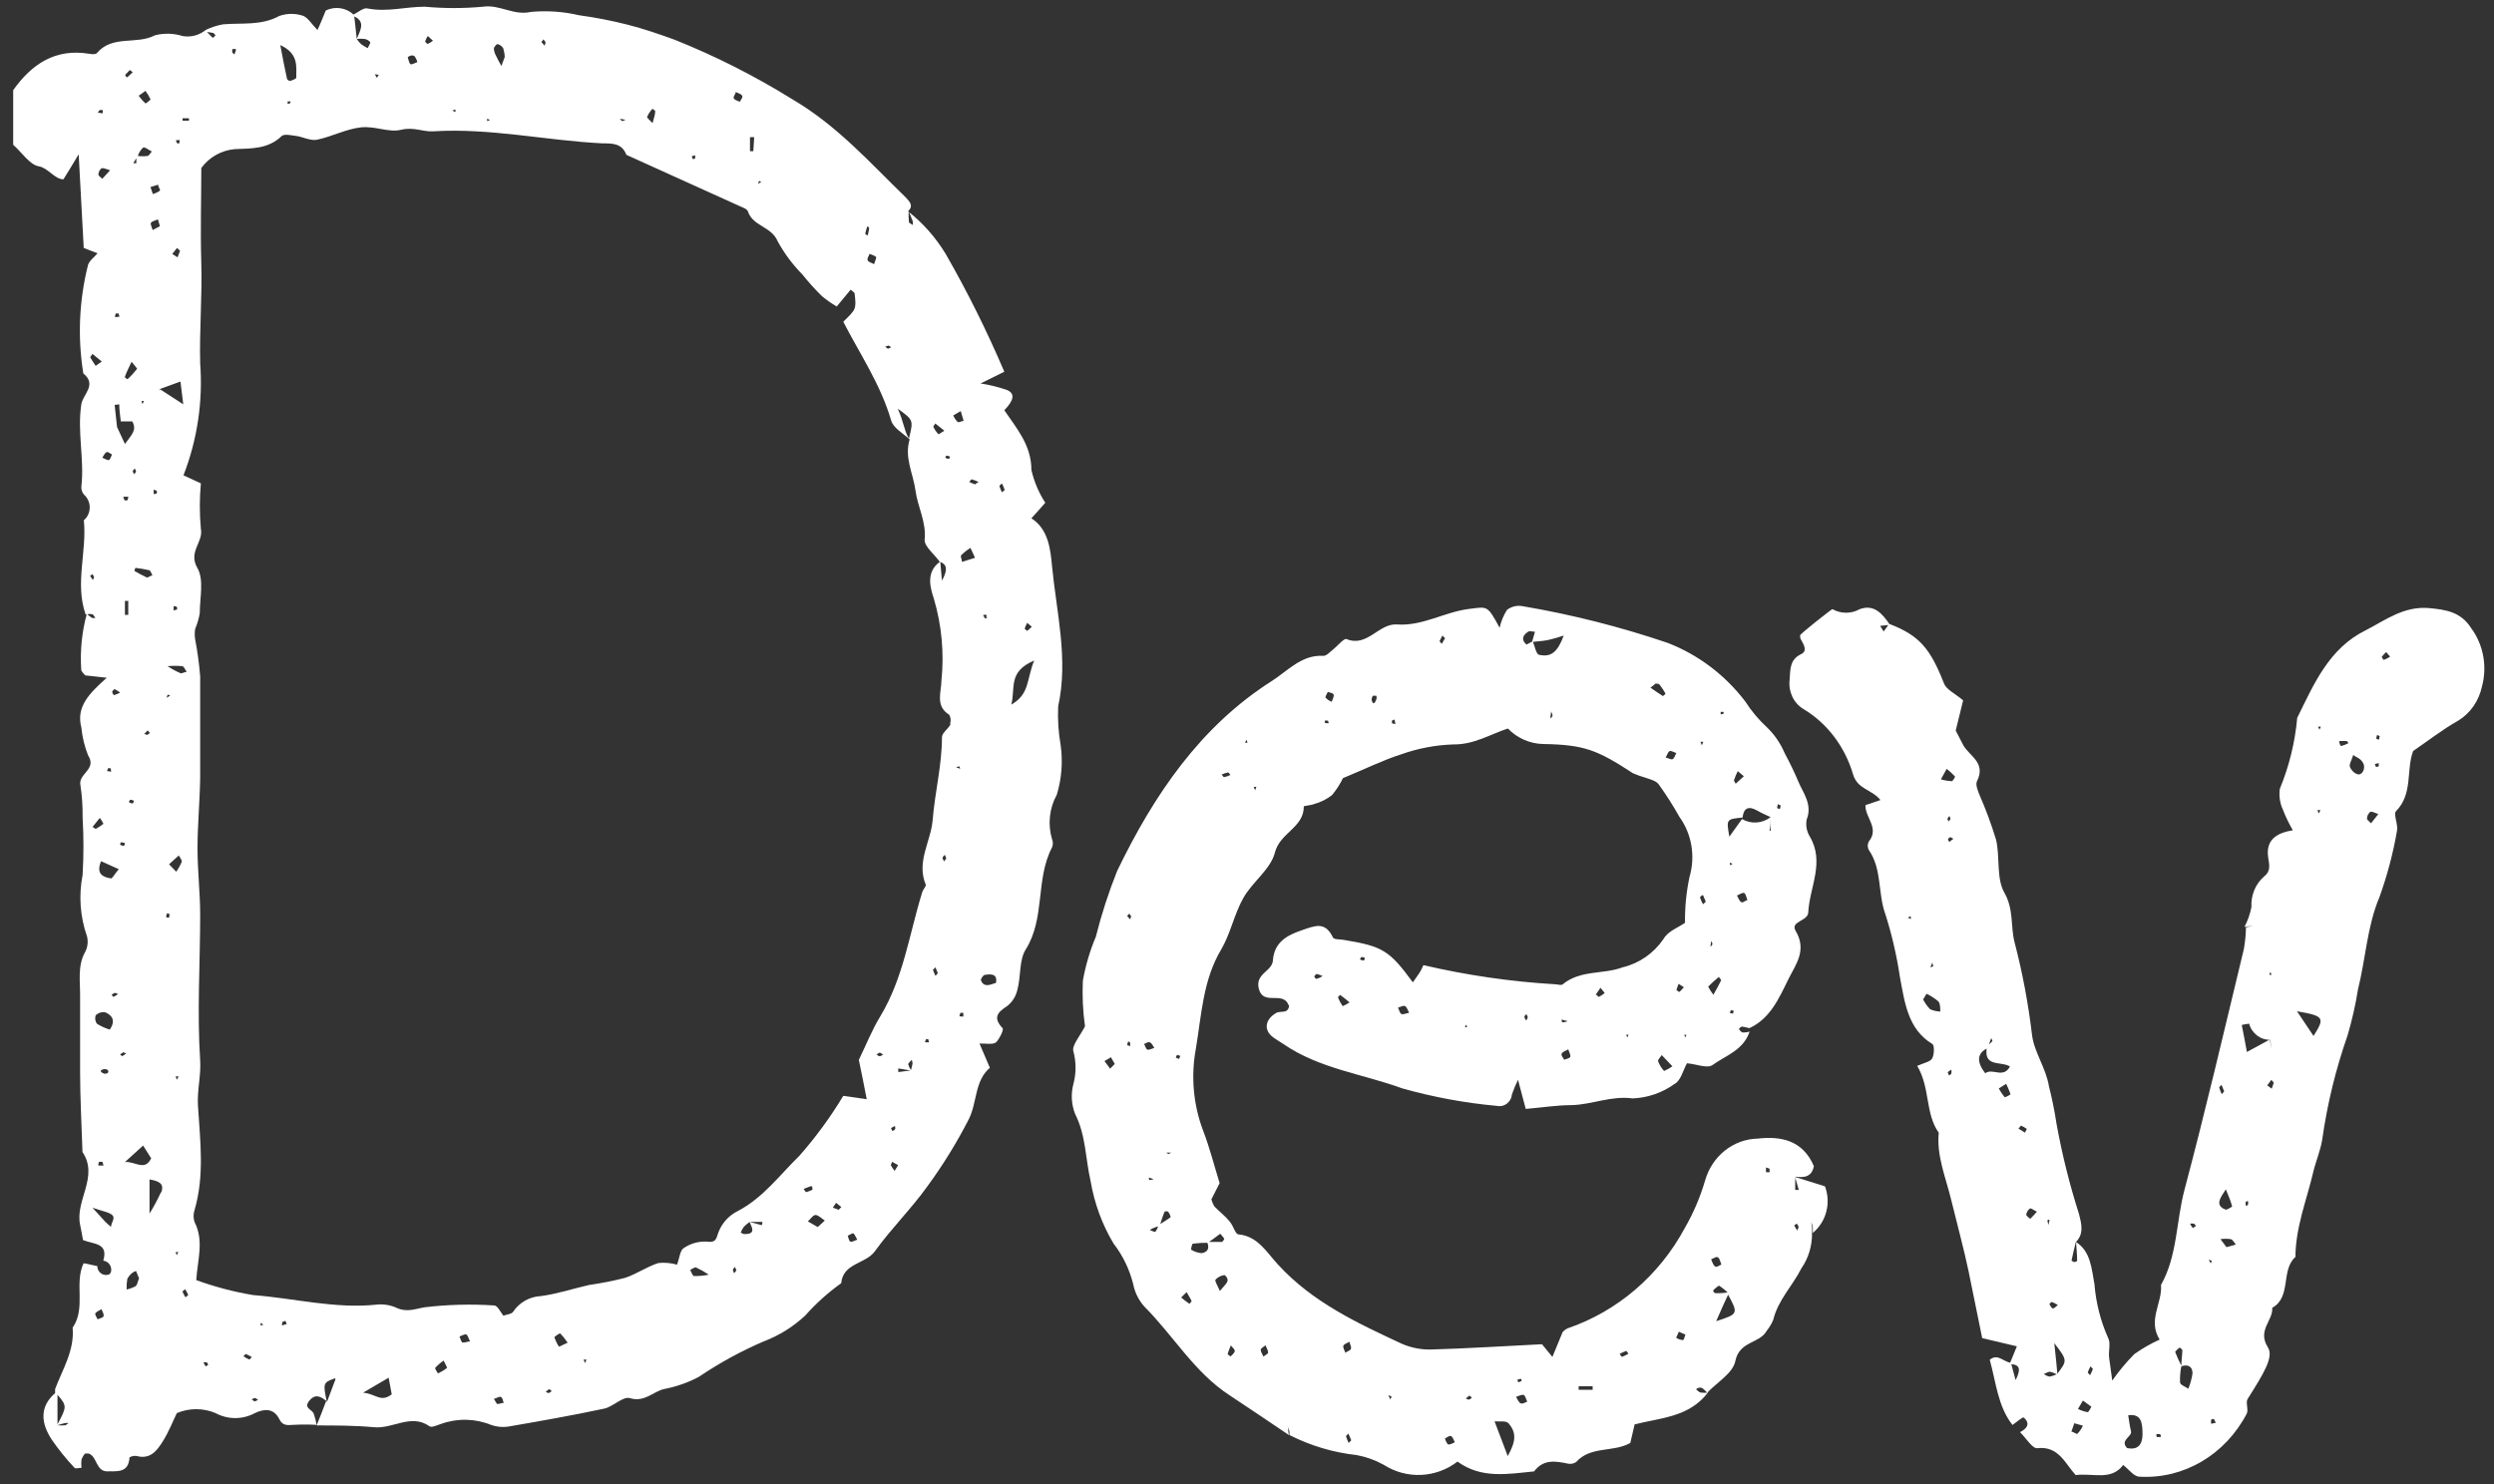 <?xml version="1.0" encoding="UTF-8"?>
<svg width="42px" height="25px" viewBox="0 0 42 25" version="1.1" xmlns="http://www.w3.org/2000/svg" xmlns:xlink="http://www.w3.org/1999/xlink">
    <rect x="0" y="0" width="42" height="25" fill="#333333" stroke="none"/>
    <!-- Generator: Sketch 51.3 (57544) - http://www.bohemiancoding.com/sketch -->
    <title>字體-Dev</title>
    <desc>Created with Sketch.</desc>
    <defs></defs>
    <g id="Page-1" stroke="none" stroke-width="1" fill="none" fill-rule="evenodd">
        <g id="Superbil-LandingPage" transform="translate(-493, -3734)" fill="#FFFFFF" fill-rule="nonzero">
            <g id="footer" transform="translate(0, 3594)">
                <g id="內容" transform="translate(296, 128)">
                    <g id="字體-Dev" transform="translate(197, 12)">
                        <g id="D-41228">
                            <path d="M17.82,11.899 C17.995,11.099 17.792,10.318 17.717,9.54 C17.691,9.267 17.661,8.917 17.369,8.731 C17.467,8.625 17.539,8.542 17.603,8.469 C17.493,8.3 17.414,8.112 17.369,7.915 C17.369,7.498 17.121,7.219 16.913,6.91 C17.077,6.743 17.098,6.627 16.955,6.568 C16.811,6.519 16.663,6.482 16.513,6.46 L16.913,6.262 C16.623,5.582 16.294,4.919 15.926,4.278 C15.759,4.002 15.544,3.758 15.291,3.559 C15.394,3.465 15.314,3.394 15.251,3.323 C14.648,2.738 14.096,2.113 13.343,1.672 C12.713,1.281 12.051,0.945 11.363,0.67 C11.102,0.575 10.835,0.483 10.566,0.415 C10.298,0.347 10.027,0.294 9.753,0.257 C9.488,0.195 9.215,0.176 8.944,0.2 C8.649,0.269 8.416,0.071 8.135,0.113 C7.808,0.143 7.48,0.143 7.153,0.113 C6.833,0.113 6.515,0.208 6.188,0.142 C6.122,0.127 6.041,0.2 5.954,0.245 C5.827,0.128 5.642,0.101 5.486,0.177 C5.442,0.283 5.391,0.413 5.346,0.505 C5.26,0.42 5.194,0.307 5.112,0.269 C4.98,0.222 4.836,0.222 4.703,0.269 C4.397,0.436 4.075,0.382 3.754,0.41 C3.656,0.428 3.56,0.459 3.469,0.502 C3.36,0.592 3.218,0.631 3.079,0.608 C2.927,0.56 2.765,0.555 2.611,0.594 C2.3,0.759 1.894,0.583 1.632,0.894 C1.611,0.92 1.545,0.913 1.503,0.906 C0.928,0.811 0.531,1.083 0.222,1.519 L0.222,2.439 C0.374,2.573 0.5,2.776 0.655,2.802 C0.809,2.828 0.919,3.019 1.068,3.021 C1.141,2.906 1.199,2.809 1.325,2.599 C1.358,3.217 1.384,3.698 1.41,4.177 L1.643,4.267 C1.585,4.335 1.503,4.392 1.482,4.465 C1.332,5.061 1.305,5.683 1.403,6.29 C1.636,6.483 1.403,6.632 1.37,6.807 C1.297,7.278 1.424,7.733 1.37,8.198 C1.367,8.246 1.382,8.293 1.412,8.33 C1.475,8.384 1.511,8.464 1.511,8.547 C1.511,8.631 1.475,8.71 1.412,8.764 C1.466,9.292 1.258,9.825 1.442,10.351 L1.459,10.351 C1.378,10.653 1.347,10.966 1.368,11.278 C1.368,11.314 1.414,11.349 1.435,11.377 L1.798,11.417 C1.498,11.684 1.279,11.908 1.37,12.255 C1.386,12.417 1.424,12.575 1.484,12.726 C1.636,12.962 1.316,13.031 1.354,13.224 C1.381,13.403 1.394,13.585 1.391,13.767 C1.41,14.09 1.41,14.415 1.391,14.738 C1.323,15.085 1.349,15.443 1.466,15.776 C1.487,15.864 1.476,15.958 1.433,16.038 C1.3,16.274 1.354,16.545 1.349,16.8 C1.349,17.222 1.349,17.646 1.349,18.068 C1.349,18.491 1.375,18.96 1.389,19.406 C1.669,19.823 1.262,20.219 1.349,20.632 C1.368,20.722 1.384,20.811 1.398,20.889 C1.578,20.962 1.83,20.934 1.739,21.236 C1.783,21.241 1.823,21.266 1.848,21.303 C1.872,21.34 1.88,21.386 1.868,21.429 C1.86,21.452 1.842,21.469 1.819,21.474 C1.775,21.484 1.729,21.473 1.694,21.445 C1.659,21.416 1.638,21.373 1.639,21.328 C1.559,21.314 1.405,21.269 1.405,21.285 C1.248,21.627 1.452,22.031 1.223,22.366 C1.258,22.748 1.05,23.073 0.928,23.399 C0.928,23.417 0.928,23.443 0.928,23.467 C0.657,23.703 0.694,23.983 0.874,24.255 C0.989,24.422 1.117,24.579 1.255,24.726 C1.272,24.745 1.332,24.726 1.372,24.726 C1.367,24.681 1.367,24.635 1.372,24.59 C1.385,24.552 1.405,24.517 1.431,24.486 C1.452,24.484 1.474,24.484 1.496,24.486 C1.646,24.542 1.608,24.804 1.833,24.785 C1.996,24.785 2.167,24.8 2.181,24.55 C2.216,24.529 2.257,24.521 2.298,24.526 C2.532,24.59 2.646,24.434 2.744,24.276 C2.843,24.118 2.908,23.948 2.978,23.804 C3.187,23.716 3.422,23.716 3.63,23.804 C3.837,23.916 4.085,23.916 4.292,23.804 C4.449,23.729 4.612,23.717 4.706,23.91 C4.759,24.017 4.839,24.009 4.939,24.002 C5.07,23.995 5.201,23.995 5.332,24.002 C5.321,23.937 5.304,23.874 5.283,23.811 C5.253,23.741 5.108,23.722 5.208,23.597 C5.309,23.472 5.398,23.524 5.494,23.597 C5.442,23.736 5.388,23.873 5.332,24.012 C5.652,24.012 5.975,24.012 6.298,24.042 C6.62,24.073 6.922,23.807 7.233,24.026 C7.272,24.054 7.364,24.005 7.429,23.986 C7.704,23.887 8.005,23.894 8.275,24.005 C8.363,24.035 8.457,24.045 8.549,24.033 C9.094,23.939 9.636,23.844 10.174,23.729 C10.325,23.698 10.491,23.517 10.606,23.552 C10.858,23.627 10.994,23.443 11.183,23.399 C11.386,23.36 11.582,23.292 11.765,23.196 C12.111,22.962 12.477,22.761 12.859,22.597 C13.119,22.499 13.357,22.351 13.561,22.16 C13.742,21.956 13.945,21.774 14.166,21.616 C14.199,21.271 14.578,21.297 14.737,21.073 C15.008,20.696 15.344,20.366 15.616,19.986 C15.879,19.627 16.114,19.247 16.317,18.849 C16.457,18.566 16.413,18.203 16.67,17.988 L16.495,17.578 C16.609,17.578 16.728,17.599 16.775,17.557 C16.822,17.514 16.908,17.351 16.885,17.321 C16.717,17.142 16.796,17.054 16.967,16.943 C17.053,16.873 17.112,16.775 17.135,16.665 C17.194,16.443 17.161,16.175 17.273,15.995 C17.607,15.462 17.434,14.816 17.717,14.274 C17.735,14.23 17.735,14.181 17.717,14.137 C17.642,13.886 17.671,13.616 17.797,13.387 C17.879,13.117 17.901,12.833 17.862,12.554 C17.824,12.338 17.81,12.118 17.82,11.899 Z M0.968,23.993 L0.968,23.495 C1.129,23.682 1.127,23.698 0.968,23.993 Z M1.099,24.009 C1.055,24.013 1.011,24.013 0.968,24.009 C1.009,23.995 1.051,23.982 1.094,23.972 C1.116,23.969 1.138,23.969 1.159,23.972 C1.138,23.976 1.12,24.005 1.099,24.009 Z M1.744,22.17 C1.744,22.196 1.678,22.208 1.643,22.224 C1.629,22.189 1.594,22.144 1.606,22.123 C1.618,22.101 1.671,22.075 1.709,22.054 C1.723,22.09 1.753,22.134 1.744,22.17 Z M15.938,7.675 C15.957,7.677 15.976,7.682 15.994,7.689 C15.994,7.703 15.994,7.729 15.976,7.729 C15.956,7.727 15.937,7.721 15.919,7.712 C15.926,7.7 15.931,7.675 15.938,7.675 Z M15.863,9.781 C15.849,9.634 15.842,9.545 15.835,9.465 C15.95,9.512 15.962,9.599 15.863,9.781 Z M15.751,7.134 L15.903,7.255 C15.859,7.281 15.807,7.321 15.803,7.314 C15.767,7.276 15.738,7.233 15.716,7.186 C15.716,7.186 15.739,7.153 15.751,7.134 Z M15.302,3.557 C15.326,3.613 15.351,3.672 15.372,3.731 C15.372,3.748 15.372,3.769 15.372,3.79 C15.349,3.774 15.309,3.757 15.307,3.741 C15.301,3.679 15.299,3.618 15.302,3.557 Z M15.302,7.38 C15.225,7.252 15.218,7.101 15.118,6.884 C15.382,7.075 15.384,7.075 15.309,7.38 L15.302,7.38 Z M14.961,5.821 C14.977,5.821 14.991,5.842 15.008,5.851 L14.952,5.875 L14.907,5.84 C14.935,5.833 14.961,5.818 14.961,5.821 Z M14.753,4.34 C14.753,4.363 14.732,4.413 14.72,4.45 C14.683,4.429 14.629,4.417 14.613,4.387 C14.596,4.356 14.631,4.314 14.645,4.276 C14.692,4.297 14.744,4.309 14.762,4.34 L14.753,4.34 Z M14.596,3.811 C14.61,3.811 14.638,3.833 14.638,3.84 C14.632,3.882 14.624,3.924 14.613,3.965 C14.599,3.965 14.571,3.943 14.571,3.936 C14.58,3.894 14.592,3.852 14.606,3.811 L14.596,3.811 Z M12.782,3.047 L12.82,3.064 L12.768,3.097 L12.782,3.047 Z M12.63,2.311 L12.701,2.311 L12.686,2.547 L12.63,2.547 L12.63,2.311 Z M12.39,1.55 C12.427,1.568 12.478,1.58 12.497,1.611 C12.516,1.642 12.474,1.679 12.46,1.715 C12.422,1.696 12.371,1.686 12.357,1.656 C12.343,1.625 12.39,1.585 12.39,1.55 Z M11.707,2.616 L11.707,2.67 C11.693,2.67 11.672,2.684 11.67,2.682 C11.661,2.666 11.654,2.649 11.649,2.632 L11.707,2.616 Z M10.987,1.833 C11.003,1.844 11.036,1.861 11.034,1.873 C11.034,1.936 11.008,1.998 10.989,2.075 C10.947,2.026 10.894,1.988 10.898,1.967 C10.92,1.918 10.95,1.872 10.987,1.833 Z M10.538,2.017 C10.519,2.017 10.501,2.04 10.482,2.038 C10.463,2.035 10.454,2.017 10.438,2.002 L10.538,2.017 Z M9.154,0.663 L9.189,0.715 L9.171,0.769 L9.117,0.708 L9.154,0.663 Z M8.381,0.743 C8.419,0.753 8.452,0.778 8.474,0.811 C8.489,0.859 8.498,0.909 8.5,0.96 C8.486,1 8.465,1.057 8.444,1.111 C8.413,1.057 8.381,1 8.355,0.943 C8.333,0.905 8.32,0.862 8.317,0.818 C8.32,0.79 8.364,0.738 8.381,0.743 Z M8.203,2 L8.254,2.021 L8.203,2.04 L8.203,2 Z M7.67,1.844 L7.67,1.887 L7.616,1.863 L7.67,1.844 Z M7.202,0.604 L7.291,0.686 C7.264,0.708 7.234,0.726 7.202,0.741 C7.202,0.741 7.158,0.71 7.16,0.698 C7.171,0.665 7.186,0.633 7.205,0.604 L7.202,0.604 Z M6.969,0.932 C6.997,0.965 7.017,1.003 7.029,1.045 C6.99,1.059 6.936,1.094 6.912,1.08 C6.889,1.066 6.88,1.002 6.866,0.962 C6.894,0.943 6.945,0.92 6.962,0.943 L6.969,0.932 Z M6.379,1.259 L6.347,1.311 L6.312,1.252 L6.379,1.259 Z M6.008,0.656 C6.051,0.651 6.094,0.651 6.136,0.656 C6.176,0.661 6.212,0.681 6.237,0.712 C6.237,0.731 6.209,0.776 6.192,0.811 C6.154,0.792 6.118,0.77 6.083,0.745 C6.054,0.719 6.029,0.689 6.008,0.656 L5.966,0.276 C6.164,0.37 6.062,0.517 6.008,0.656 Z M4.989,1.309 C4.989,1.328 4.925,1.351 4.888,1.363 C4.866,1.363 4.845,1.35 4.834,1.33 C4.797,1.165 4.766,1 4.72,0.759 C5.031,0.903 4.989,1.118 4.989,1.309 Z M4.89,1.736 C4.876,1.743 4.86,1.748 4.844,1.75 L4.844,1.708 L4.893,1.708 C4.883,1.71 4.895,1.731 4.89,1.736 Z M3.916,0.825 L3.974,0.825 C3.974,0.856 3.958,0.887 3.948,0.917 C3.934,0.903 3.913,0.892 3.911,0.877 C3.909,0.863 3.909,0.844 3.916,0.825 Z M3.584,0.554 C3.602,0.554 3.616,0.583 3.63,0.597 L3.584,0.639 C3.549,0.606 3.518,0.573 3.485,0.538 L3.584,0.554 Z M3.074,1.993 L3.182,1.993 C3.183,2.006 3.183,2.02 3.182,2.033 L3.074,2.033 C3.073,2.02 3.073,2.006 3.074,1.993 Z M3.023,2.358 L3.023,2.41 C3.009,2.41 2.988,2.425 2.981,2.41 C2.974,2.396 2.966,2.38 2.962,2.363 L3.023,2.358 Z M2.981,4.177 L3.032,4.224 L2.99,4.335 L2.901,4.278 L2.981,4.177 Z M2.663,3.111 C2.663,3.146 2.705,3.2 2.693,3.212 C2.657,3.238 2.616,3.257 2.574,3.269 L2.534,3.151 L2.663,3.111 Z M2.571,3.875 C2.56,3.833 2.527,3.778 2.543,3.752 C2.56,3.726 2.618,3.715 2.66,3.696 C2.672,3.733 2.681,3.771 2.693,3.811 L2.571,3.875 Z M2.642,8.309 C2.625,8.319 2.607,8.323 2.588,8.323 L2.588,8.248 L2.639,8.267 C2.642,8.281 2.646,8.304 2.639,8.309 L2.642,8.309 Z M2.466,9.724 C2.396,9.693 2.328,9.656 2.263,9.616 C2.263,9.616 2.277,9.564 2.282,9.566 C2.36,9.575 2.438,9.588 2.515,9.606 C2.529,9.606 2.539,9.642 2.567,9.689 C2.504,9.715 2.478,9.736 2.464,9.729 L2.466,9.724 Z M2.525,12.347 L2.48,12.38 L2.429,12.363 L2.487,12.304 L2.525,12.347 Z M2.237,7.934 C2.237,7.92 2.258,7.906 2.272,7.892 L2.293,7.948 L2.256,7.988 C2.249,7.969 2.235,7.95 2.237,7.934 Z M2.256,13.488 C2.256,13.505 2.239,13.535 2.232,13.535 C2.211,13.532 2.191,13.525 2.172,13.514 C2.172,13.5 2.186,13.472 2.195,13.472 C2.216,13.474 2.236,13.48 2.256,13.488 Z M2.384,6.755 L2.426,6.755 L2.398,6.807 L2.384,6.755 Z M2.681,6.559 L2.693,6.559 L2.693,6.578 L2.681,6.559 Z M2.485,2.627 C2.431,2.634 2.376,2.634 2.321,2.627 C2.338,2.573 2.369,2.524 2.41,2.486 C2.436,2.469 2.506,2.528 2.557,2.552 C2.534,2.573 2.513,2.623 2.485,2.627 Z M2.45,1.531 C2.484,1.576 2.513,1.625 2.536,1.677 C2.536,1.677 2.459,1.748 2.45,1.741 C2.407,1.703 2.369,1.66 2.335,1.613 L2.45,1.531 Z M2.296,2.665 L2.296,2.75 L2.244,2.75 L2.296,2.665 Z M2.186,1.179 L2.235,1.217 C2.207,1.243 2.181,1.271 2.151,1.295 C2.12,1.318 2.123,1.274 2.106,1.264 L2.186,1.179 Z M2.218,6.097 C2.268,6.16 2.314,6.208 2.307,6.215 C2.258,6.277 2.205,6.336 2.146,6.389 C2.146,6.389 2.097,6.356 2.102,6.349 C2.132,6.267 2.167,6.196 2.218,6.09 L2.218,6.097 Z M1.952,5.281 C1.952,5.281 1.982,5.281 1.996,5.281 L2.013,5.333 L1.938,5.344 C1.937,5.32 1.942,5.296 1.952,5.274 L1.952,5.281 Z M2.008,6.811 C2.008,6.908 2.024,7.002 2.034,7.099 L2.228,7.099 C2.314,7.25 2.204,7.335 2.104,7.479 C2.052,7.368 2.013,7.281 1.971,7.193 C1.957,7.068 1.943,6.943 1.931,6.821 L2.008,6.811 Z M2.104,10.358 L2.104,10.123 L2.16,10.123 L2.16,10.358 L2.104,10.358 Z M2.104,14.203 C2.104,14.219 2.092,14.25 2.085,14.25 C2.064,14.247 2.044,14.241 2.024,14.231 C2.024,14.217 2.024,14.191 2.043,14.189 C2.064,14.191 2.084,14.196 2.104,14.203 Z M2.148,8.425 C2.132,8.425 2.106,8.439 2.097,8.425 C2.088,8.41 2.083,8.389 2.076,8.368 L2.162,8.368 L2.148,8.425 Z M1.931,11.608 C1.964,11.625 1.995,11.645 2.024,11.667 C1.991,11.685 1.955,11.699 1.919,11.71 C1.903,11.695 1.892,11.675 1.889,11.653 C1.894,11.637 1.926,11.604 1.933,11.608 L1.931,11.608 Z M1.678,1.854 C1.695,1.854 1.721,1.854 1.728,1.854 C1.735,1.854 1.728,1.892 1.728,1.91 L1.646,1.896 L1.678,1.854 Z M1.55,10.408 C1.521,10.39 1.494,10.369 1.468,10.347 C1.496,10.341 1.524,10.341 1.552,10.347 C1.573,10.347 1.587,10.387 1.606,10.41 C1.587,10.408 1.562,10.417 1.55,10.408 Z M1.517,9.7 L1.559,9.672 L1.585,9.722 L1.564,9.771 L1.517,9.7 Z M1.611,6.163 C1.578,6.116 1.547,6.067 1.519,6.017 C1.519,6.017 1.543,5.981 1.557,5.962 L1.714,6.09 L1.611,6.163 Z M1.657,2.939 C1.657,2.901 1.685,2.844 1.714,2.835 C1.742,2.825 1.795,2.851 1.854,2.868 L1.723,3.012 C1.699,2.988 1.655,2.96 1.657,2.939 Z M1.723,7.71 C1.746,7.677 1.763,7.632 1.793,7.618 C1.823,7.604 1.854,7.642 1.886,7.656 C1.87,7.689 1.856,7.745 1.833,7.75 C1.809,7.755 1.76,7.726 1.723,7.71 Z M1.87,13 L1.802,12.988 L1.821,12.941 C1.835,12.941 1.856,12.941 1.861,12.941 C1.869,12.96 1.872,12.98 1.87,13 Z M1.681,13.778 C1.705,13.809 1.725,13.842 1.742,13.877 C1.702,13.91 1.659,13.938 1.613,13.962 C1.601,13.962 1.578,13.941 1.559,13.929 L1.681,13.778 Z M1.756,18.009 C1.774,18.009 1.798,18.009 1.816,18.028 C1.835,18.047 1.816,18.068 1.816,18.073 C1.798,18.086 1.775,18.09 1.753,18.085 C1.676,18.057 1.681,18.026 1.753,18.009 L1.756,18.009 Z M1.744,19.634 L1.655,19.634 C1.654,19.612 1.659,19.59 1.669,19.571 C1.669,19.571 1.704,19.571 1.725,19.571 L1.744,19.634 Z M1.636,17.248 C1.603,17.208 1.594,17.153 1.611,17.104 C1.654,17.062 1.713,17.043 1.772,17.052 C1.877,17.099 1.959,17.182 1.849,17.344 C1.774,17.321 1.703,17.289 1.636,17.248 Z M1.87,20.667 C1.837,20.639 1.802,20.611 1.772,20.58 L1.557,20.344 C1.746,20.41 1.842,20.42 1.894,20.472 C1.945,20.524 1.87,20.599 1.87,20.667 Z M1.912,16.797 C1.912,16.797 1.891,16.771 1.879,16.757 L1.933,16.724 L1.989,16.745 C1.962,16.765 1.933,16.782 1.903,16.797 L1.912,16.797 Z M1.87,14.797 C1.737,14.776 1.611,14.724 1.702,14.507 L2.001,14.642 C1.936,14.712 1.891,14.802 1.87,14.797 Z M2.029,17.757 L2.076,17.726 L2.125,17.745 C2.104,17.763 2.081,17.779 2.057,17.792 C2.044,17.782 2.031,17.77 2.02,17.757 L2.029,17.757 Z M2.298,21.658 C2.246,21.688 2.19,21.71 2.132,21.722 C2.13,21.662 2.134,21.603 2.144,21.545 C2.164,21.504 2.193,21.468 2.23,21.441 C2.248,21.427 2.269,21.416 2.291,21.41 L2.342,21.535 C2.319,21.578 2.317,21.637 2.289,21.658 L2.298,21.658 Z M2.104,19.575 L2.41,19.297 L2.546,19.512 C2.438,19.738 2.27,19.557 2.104,19.575 Z M2.709,20.087 C2.653,20.21 2.589,20.329 2.518,20.443 L2.518,19.868 C2.672,19.894 2.772,19.936 2.716,20.085 L2.709,20.087 Z M2.691,6.554 L3.039,6.427 C3.051,6.526 3.062,6.623 3.086,6.811 L2.691,6.554 Z M2.974,10.269 L2.924,10.283 L2.924,10.212 C2.943,10.212 2.964,10.212 2.976,10.224 C2.988,10.236 2.981,10.252 2.981,10.267 L2.974,10.269 Z M2.838,15.458 C2.824,15.458 2.798,15.458 2.798,15.439 C2.801,15.42 2.806,15.402 2.815,15.384 C2.829,15.384 2.854,15.396 2.854,15.403 C2.855,15.423 2.852,15.442 2.845,15.46 L2.838,15.458 Z M2.805,11.755 L2.824,11.7 L2.866,11.717 L2.805,11.755 Z M2.976,21.144 L2.957,21.092 L3.004,21.092 L2.976,21.144 Z M2.976,18.189 L2.959,18.132 L3.009,18.132 L2.976,18.189 Z M2.976,14.693 L2.847,14.559 L3.011,14.41 C3.03,14.448 3.069,14.488 3.06,14.519 C3.034,14.581 3.001,14.639 2.962,14.693 L2.976,14.693 Z M3.039,11.34 C2.963,11.307 2.89,11.267 2.822,11.222 C2.904,11.214 2.987,11.214 3.069,11.222 C3.097,11.222 3.118,11.283 3.144,11.316 C3.104,11.321 3.062,11.349 3.039,11.34 Z M3.125,21.856 C3.105,21.824 3.087,21.79 3.072,21.755 C3.072,21.755 3.102,21.729 3.118,21.717 C3.139,21.748 3.156,21.781 3.17,21.816 C3.17,21.816 3.135,21.842 3.121,21.856 L3.125,21.856 Z M3.462,23.017 L3.425,22.948 C3.443,22.948 3.464,22.948 3.478,22.948 C3.492,22.948 3.497,22.976 3.506,22.993 L3.462,23.017 Z M4.198,22.901 C4.164,22.887 4.131,22.868 4.1,22.847 C4.114,22.835 4.133,22.807 4.142,22.809 C4.176,22.824 4.209,22.841 4.241,22.861 C4.222,22.877 4.208,22.903 4.194,22.901 L4.198,22.901 Z M4.287,23.608 L4.236,23.571 C4.255,23.571 4.276,23.547 4.294,23.55 C4.313,23.552 4.327,23.571 4.346,23.583 L4.287,23.608 Z M4.383,22.328 L4.395,22.283 L4.435,22.316 L4.383,22.328 Z M4.748,22.328 C4.748,22.306 4.752,22.285 4.759,22.264 C4.759,22.264 4.788,22.264 4.804,22.248 L4.83,22.302 L4.748,22.328 Z M5.65,23.233 C5.601,23.361 5.552,23.491 5.505,23.62 C5.437,23.3 5.44,23.288 5.645,23.217 L5.65,23.233 Z M6.099,23.469 L6.545,23.208 C6.569,23.337 6.585,23.42 6.597,23.488 C6.405,23.634 6.33,23.472 6.094,23.458 L6.099,23.469 Z M7.38,23.146 C7.364,23.111 7.319,23.057 7.331,23.04 C7.373,22.995 7.42,22.954 7.471,22.92 C7.495,22.974 7.534,23.033 7.525,23.045 C7.479,23.081 7.429,23.111 7.375,23.134 L7.38,23.146 Z M7.796,22.623 C7.766,22.608 7.756,22.552 7.738,22.514 C7.777,22.5 7.829,22.467 7.855,22.481 C7.88,22.495 7.894,22.557 7.915,22.597 C7.869,22.597 7.819,22.625 7.791,22.611 L7.796,22.623 Z M8.385,23.658 C8.355,23.642 8.338,23.594 8.317,23.561 C8.357,23.561 8.399,23.521 8.432,23.531 C8.465,23.54 8.467,23.597 8.483,23.632 C8.446,23.63 8.402,23.658 8.381,23.646 L8.385,23.658 Z M9.243,23.467 L9.189,23.45 C9.208,23.431 9.228,23.414 9.25,23.399 C9.25,23.399 9.278,23.422 9.292,23.434 L9.243,23.467 Z M9.414,22.686 C9.382,22.637 9.356,22.584 9.337,22.528 C9.337,22.514 9.428,22.455 9.435,22.462 C9.481,22.51 9.522,22.562 9.559,22.618 L9.414,22.686 Z M9.851,22.962 L9.828,22.903 L9.877,22.903 L9.851,22.962 Z M11.688,21.495 C11.663,21.495 11.644,21.429 11.623,21.392 C11.656,21.377 11.698,21.342 11.723,21.351 C11.797,21.386 11.868,21.426 11.936,21.472 C11.855,21.489 11.772,21.497 11.688,21.495 Z M12.364,21.448 C12.352,21.431 12.345,21.41 12.343,21.389 C12.343,21.373 12.366,21.356 12.378,21.342 L12.401,21.401 L12.364,21.448 Z M12.831,20.639 L12.621,20.583 C12.67,20.686 12.731,20.792 12.532,20.788 C12.514,20.788 12.495,20.771 12.474,20.764 C12.487,20.73 12.504,20.697 12.525,20.667 C12.556,20.637 12.589,20.608 12.623,20.583 L12.841,20.583 L12.831,20.639 Z M13.572,20.083 C13.572,20.083 13.547,20.047 13.533,20.028 C13.572,20.014 13.612,19.995 13.652,19.983 C13.692,19.972 13.673,20.021 13.685,20.04 C13.648,20.059 13.61,20.073 13.57,20.083 L13.572,20.083 Z M13.771,20.67 L13.605,20.575 C13.65,20.535 13.692,20.465 13.736,20.467 C13.781,20.469 13.839,20.526 13.89,20.561 L13.771,20.67 Z M14.122,20.38 L14.026,20.342 L14.08,20.262 L14.169,20.333 L14.122,20.38 Z M14.323,20.915 C14.299,20.915 14.29,20.851 14.276,20.816 C14.309,20.802 14.358,20.767 14.374,20.778 C14.391,20.79 14.416,20.847 14.437,20.882 C14.395,20.896 14.353,20.925 14.321,20.915 L14.323,20.915 Z M14.811,17.792 C14.793,17.792 14.776,17.771 14.76,17.759 C14.779,17.759 14.797,17.731 14.816,17.733 C14.835,17.736 14.854,17.755 14.872,17.767 C14.849,17.776 14.828,17.795 14.809,17.792 L14.811,17.792 Z M15.066,19.724 C15.042,19.694 15.02,19.662 15.001,19.627 C15.001,19.627 15.017,19.59 15.024,19.571 L15.125,19.627 L15.066,19.724 Z M15.005,19.002 L15.071,18.967 C15.071,18.986 15.085,19.009 15.071,19.026 C15.057,19.042 15.043,19.045 15.026,19.052 L15.005,19.002 Z M15.127,18.059 L15.127,17.998 L15.335,18.033 L15.127,18.059 Z M15.342,18.028 C15.321,17.998 15.305,17.965 15.295,17.929 C15.295,17.906 15.333,17.88 15.354,17.854 C15.362,17.872 15.366,17.892 15.368,17.913 C15.361,17.952 15.352,17.99 15.34,18.028 L15.342,18.028 Z M15.576,17.557 L15.595,17.505 C15.595,17.505 15.627,17.505 15.632,17.505 C15.637,17.522 15.641,17.541 15.644,17.559 L15.576,17.557 Z M15.754,16.439 C15.737,16.405 15.723,16.37 15.711,16.335 C15.711,16.335 15.739,16.309 15.754,16.295 L15.793,16.394 L15.754,16.439 Z M15.896,14.512 C15.896,14.491 15.87,14.469 15.873,14.45 C15.875,14.432 15.898,14.417 15.912,14.399 L15.936,14.462 L15.896,14.512 Z M16.011,12.193 C15.976,12.274 15.863,12.344 15.863,12.417 C15.863,12.889 15.744,13.344 15.707,13.807 C15.679,14.175 15.426,14.514 15.592,14.908 C15.592,14.934 15.545,14.983 15.531,15.028 C15.312,15.736 15.216,16.467 14.83,17.111 C14.685,17.347 14.58,17.616 14.463,17.854 C14.508,18.066 14.547,18.264 14.596,18.517 L14.201,18.46 C13.985,18.819 13.737,19.158 13.46,19.472 C13.131,19.792 12.85,20.179 12.427,20.399 C12.278,20.472 12.161,20.599 12.1,20.755 C12.055,20.892 12.051,20.934 11.892,20.915 C11.758,20.91 11.626,20.948 11.515,21.024 C11.452,21.061 11.445,21.189 11.401,21.304 C11.299,21.274 11.193,21.265 11.088,21.276 C10.894,21.337 10.721,21.462 10.526,21.526 C10.326,21.577 10.123,21.617 9.919,21.646 C9.648,21.708 9.381,21.797 9.108,21.833 C8.919,21.842 8.745,21.94 8.64,22.099 C8.612,22.139 8.532,22.142 8.476,22.163 C8.425,22.094 8.376,21.991 8.324,21.991 C7.935,21.965 7.543,21.975 7.156,22.021 C6.997,22.045 6.863,22.111 6.688,22.035 C6.582,21.985 6.465,21.965 6.349,21.976 C5.648,22.052 4.958,21.87 4.264,21.816 C3.937,21.762 3.617,21.677 3.305,21.564 C3.326,21.226 3.439,20.901 3.277,20.587 C3.254,20.521 3.254,20.448 3.277,20.382 C3.446,19.802 3.371,19.217 3.334,18.63 C3.317,18.377 3.387,18.116 3.371,17.863 C3.317,17.045 3.371,16.229 3.371,15.413 C3.371,15.035 3.326,14.66 3.326,14.285 C3.326,13.91 3.366,13.491 3.371,13.092 C3.371,12.526 3.371,11.958 3.371,11.392 C3.354,11.183 3.326,10.976 3.287,10.771 C3.277,10.713 3.277,10.653 3.287,10.594 C3.322,10.51 3.348,10.422 3.364,10.333 C3.364,10.073 3.439,9.764 3.324,9.568 C3.165,9.292 3.427,9.137 3.383,8.908 C3.359,8.653 3.359,8.396 3.383,8.142 L3.09,8.007 C3.323,7.407 3.419,6.762 3.371,6.12 C3.357,5.557 3.406,4.995 3.39,4.432 C3.373,3.868 3.39,3.347 3.39,2.83 C3.524,2.647 3.73,2.531 3.955,2.512 C4.236,2.5 4.516,2.512 4.743,2.292 C4.788,2.25 4.914,2.281 5,2.292 C5.087,2.304 5.234,2.375 5.337,2.354 C5.587,2.302 5.823,2.175 6.073,2.146 C6.323,2.118 6.541,2.238 6.756,2.186 C6.971,2.134 7.121,2.224 7.296,2.212 C8.257,2.153 9.196,2.368 10.15,2.415 C10.318,2.415 10.475,2.415 10.548,2.608 L12.441,3.465 C12.497,3.491 12.581,3.517 12.595,3.561 C12.679,3.814 12.99,3.811 13.096,4.064 C13.208,4.269 13.348,4.457 13.512,4.623 C13.614,4.751 13.724,4.873 13.841,4.988 C13.92,5.053 14.003,5.112 14.091,5.163 L14.325,4.88 C14.344,4.899 14.388,4.92 14.393,4.948 C14.421,5.208 14.419,5.208 14.201,5.42 C14.482,5.965 14.832,6.479 15.008,7.085 C15.045,7.21 15.204,7.297 15.319,7.401 C15.225,7.705 15.379,7.979 15.417,8.262 C15.454,8.545 15.604,8.792 15.571,9.099 C15.571,9.21 15.735,9.335 15.826,9.465 C15.592,9.637 15.662,9.892 15.728,10.09 C15.859,10.535 15.902,11.002 15.854,11.465 C15.854,11.653 15.744,11.892 15.985,12.04 C16.012,12.086 16.017,12.143 15.999,12.193 L16.011,12.193 Z M16.179,6.925 C16.198,6.983 16.212,7.038 16.228,7.09 C16.195,7.09 16.146,7.123 16.128,7.108 C16.096,7.077 16.07,7.039 16.053,6.998 L16.179,6.925 Z M16.156,12.908 L16.17,12.95 L16.099,12.925 L16.156,12.908 Z M16.156,17.12 L16.174,17.061 C16.191,17.061 16.216,17.061 16.221,17.061 C16.225,17.082 16.225,17.104 16.221,17.125 L16.156,17.12 Z M16.2,9.465 C16.2,9.427 16.17,9.373 16.186,9.354 C16.233,9.306 16.286,9.265 16.343,9.229 L16.42,9.396 L16.2,9.465 Z M16.434,8.163 C16.395,8.152 16.357,8.137 16.322,8.118 C16.338,8.104 16.354,8.071 16.366,8.075 C16.406,8.086 16.444,8.101 16.481,8.12 C16.441,8.137 16.422,8.165 16.41,8.163 L16.434,8.163 Z M16.635,10.396 L16.59,10.422 L16.555,10.361 C16.574,10.361 16.595,10.347 16.611,10.361 C16.628,10.375 16.597,10.377 16.611,10.396 L16.635,10.396 Z M16.518,16.509 C16.518,16.488 16.558,16.425 16.583,16.422 C16.684,16.408 16.801,16.396 16.773,16.557 L16.728,16.571 C16.639,16.604 16.555,16.618 16.518,16.509 Z M16.873,8.295 C16.857,8.26 16.843,8.225 16.831,8.189 C16.831,8.177 16.859,8.158 16.873,8.144 C16.892,8.179 16.907,8.217 16.92,8.255 C16.92,8.255 16.89,8.278 16.873,8.292 L16.873,8.295 Z M17.299,10.493 L17.376,10.557 C17.352,10.583 17.327,10.606 17.299,10.627 C17.299,10.627 17.254,10.599 17.257,10.587 C17.267,10.554 17.281,10.522 17.299,10.493 Z M17.03,11.873 C17.105,11.585 16.969,11.318 17.416,11.127 C17.285,11.446 17.345,11.693 17.025,11.873 L17.03,11.873 Z" id="Shape"></path>
                        </g>
                        <g id="e-41255" transform="translate(18, 10)">
                            <path d="M11.464,7.377 C11.362,7.689 11.064,7.78 10.84,7.94 C10.752,8.004 10.573,7.925 10.409,7.911 C10.346,8.024 10.305,8.203 10.204,8.257 C9.995,8.408 9.749,8.493 9.495,8.503 C9.133,8.454 8.814,8.607 8.471,8.616 C8.216,8.616 7.961,8.658 7.694,8.68 C7.649,8.513 7.616,8.39 7.564,8.189 C7.525,8.268 7.491,8.35 7.462,8.434 C7.457,8.497 7.426,8.553 7.377,8.591 C7.329,8.628 7.268,8.642 7.209,8.629 C6.67,8.58 6.136,8.481 5.614,8.334 C4.942,8.088 4.217,8.004 3.609,7.584 C3.55,7.544 3.486,7.51 3.43,7.466 C3.278,7.345 3.307,7.173 3.489,7.065 C3.562,7.02 3.69,7.087 3.709,6.944 C3.698,6.922 3.686,6.901 3.673,6.88 C3.55,6.725 3.271,6.925 3.2,6.659 C3.129,6.393 3.437,6.364 3.437,6.167 C3.465,5.87 3.673,5.757 3.909,5.675 C4.146,5.594 4.314,5.513 4.448,5.793 C4.467,5.83 4.567,5.82 4.63,5.833 C5.285,5.941 5.396,6.007 5.793,6.548 C5.833,6.489 5.871,6.44 5.904,6.389 C5.937,6.337 5.945,6.31 5.971,6.258 C6.699,6.428 7.44,6.536 8.185,6.58 C8.23,6.58 8.289,6.605 8.318,6.58 C8.62,6.334 8.998,6.418 9.325,6.295 C9.604,6.229 9.85,6.059 10.015,5.816 C10.088,5.685 10.27,5.621 10.376,5.545 C10.373,5.286 10.398,5.026 10.452,4.773 C10.554,4.426 10.491,4.05 10.282,3.76 C10.176,3.57 10.059,3.387 9.932,3.211 C9.887,3.15 9.785,3.128 9.696,3.096 C9.629,3.077 9.563,3.053 9.499,3.025 C8.899,2.634 8.684,2.545 7.989,2.533 C7.766,2.529 7.552,2.436 7.393,2.272 C7.1,2.368 6.821,2.545 6.476,2.54 C6.179,2.55 5.884,2.605 5.602,2.705 C5.292,2.803 4.997,2.951 4.616,3.108 C4.566,3.211 4.504,3.307 4.432,3.393 C4.343,3.463 4.242,3.514 4.134,3.543 C4.075,3.568 3.957,3.573 3.957,3.585 C3.957,3.944 3.555,4.025 3.47,4.362 C3.397,4.645 3.092,4.854 2.938,5.127 C2.784,5.4 2.723,5.727 2.565,5.995 C2.257,6.511 2.234,7.099 2.139,7.665 C2.053,8.127 2.095,8.606 2.26,9.044 C2.373,9.334 2.449,9.642 2.539,9.93 L2.401,10.202 C2.412,10.246 2.429,10.288 2.453,10.325 C2.534,10.409 2.628,10.48 2.704,10.571 C2.78,10.662 2.799,10.785 2.855,10.793 C3.184,10.825 3.328,11.093 3.522,11.302 C4.106,11.939 4.855,12.285 5.609,12.637 C5.762,12.703 5.927,12.736 6.093,12.733 C6.706,12.716 7.315,12.676 7.968,12.644 L8.143,12.858 L8.315,12.44 C8.339,12.413 8.368,12.391 8.4,12.376 C9.239,12.089 9.943,11.486 10.374,10.684 C10.518,10.434 10.632,10.167 10.714,9.888 C10.83,9.476 11.188,9.189 11.601,9.18 C11.969,9.138 12.355,9.194 12.546,9.644 C12.511,9.829 12.381,9.841 12.232,9.821 C12.232,9.895 12.232,9.971 12.232,10.045 L12.293,10.045 L12.229,9.826 L12.733,9.984 C12.839,10.264 12.755,10.584 12.527,10.77 C12.53,10.73 12.53,10.688 12.527,10.648 C12.52,10.625 12.508,10.605 12.492,10.589 C12.504,10.606 12.512,10.626 12.515,10.648 C12.518,10.687 12.518,10.726 12.515,10.766 C12.52,10.981 12.457,11.191 12.336,11.366 C12.187,11.661 11.943,11.899 11.863,12.231 C11.835,12.299 11.797,12.361 11.752,12.418 C11.629,12.639 11.293,12.585 11.223,12.93 C11.18,13.134 10.915,13.286 10.75,13.461 C10.719,13.434 10.693,13.394 10.658,13.38 C10.622,13.365 10.594,13.38 10.561,13.402 C10.587,13.421 10.61,13.453 10.641,13.458 C10.681,13.464 10.722,13.464 10.762,13.458 C10.447,13.871 9.975,13.881 9.528,13.994 L9.455,14.307 C9.164,14.471 8.79,14.353 8.542,14.629 C8.502,14.656 8.454,14.665 8.407,14.656 C8.197,14.611 7.991,14.577 7.835,14.786 C7.393,14.83 6.947,14.914 6.545,14.621 C6.179,14.901 5.686,14.922 5.299,14.673 C5.157,14.595 5.004,14.54 4.845,14.511 C4.453,14.468 4.07,14.354 3.716,14.174 C3.716,14.134 3.716,14.095 3.697,14.058 C3.69,14.038 3.681,14.019 3.671,14.002 C3.682,14.02 3.69,14.04 3.694,14.061 C3.694,14.098 3.694,14.137 3.709,14.176 C3.375,13.952 3.042,13.724 2.704,13.502 C2.115,13.119 1.759,12.497 1.269,12.007 C1.175,11.901 1.11,11.77 1.083,11.629 C1.02,11.381 0.909,11.149 0.754,10.95 C0.561,10.628 0.429,10.269 0.366,9.895 C0.279,9.519 0.288,9.125 0.106,8.766 C0.043,8.607 0.032,8.429 0.076,8.262 C0.125,8.081 0.125,7.89 0.076,7.709 C0.047,7.616 0.18,7.463 0.272,7.289 C0.236,7.034 0.224,6.776 0.236,6.519 C0.281,6.265 0.354,6.018 0.454,5.781 C0.549,5.403 0.669,5.033 0.813,4.672 C1.432,3.389 2.215,2.238 3.413,1.475 C3.687,1.301 3.919,1.025 4.288,1.048 C4.342,1.048 4.403,0.976 4.46,0.932 C4.517,0.888 4.633,0.748 4.675,0.765 C5.025,0.91 5.217,0.499 5.524,0.519 C5.952,0.551 6.323,0.31 6.736,0.258 C7.048,0.221 7.044,0.184 7.254,0.575 C7.278,0.467 7.32,0.365 7.379,0.273 C7.454,0.216 7.548,0.194 7.639,0.211 C8.47,0.352 9.288,0.559 10.088,0.831 C10.6,1.03 11.05,1.37 11.39,1.815 C11.492,1.975 11.614,2.12 11.752,2.248 C11.881,2.371 11.984,2.521 12.055,2.688 C12.142,2.85 12.222,3.015 12.291,3.18 C12.359,3.344 12.527,3.553 12.426,3.802 C12.406,3.9 12.424,4.002 12.475,4.087 C12.735,4.522 12.475,4.94 12.452,5.366 C12.452,5.52 12.142,5.516 12.239,5.68 C12.435,6.01 12.239,6.248 12.116,6.497 C11.958,6.819 11.809,7.161 11.459,7.32 C11.419,7.309 11.379,7.3 11.338,7.293 C11.322,7.293 11.305,7.313 11.289,7.323 C11.272,7.333 11.322,7.387 11.345,7.392 C11.385,7.394 11.425,7.389 11.464,7.377 Z M1.508,10.638 C1.579,10.593 1.65,10.552 1.716,10.502 C1.707,10.469 1.692,10.438 1.671,10.411 C1.652,10.402 1.631,10.402 1.612,10.411 C1.579,10.49 1.555,10.571 1.527,10.657 C1.489,10.657 1.449,10.677 1.411,10.692 C1.393,10.7 1.377,10.711 1.361,10.724 C1.395,10.724 1.444,10.763 1.458,10.748 C1.482,10.716 1.499,10.678 1.508,10.638 Z M2.34,10.935 C2.256,10.934 2.173,10.939 2.089,10.95 C2.073,10.95 2.054,11.048 2.059,11.051 C2.112,11.084 2.172,11.104 2.234,11.11 C2.34,11.095 2.375,11.024 2.326,10.92 C2.411,10.92 2.496,10.92 2.583,10.92 C2.583,10.92 2.621,10.876 2.617,10.866 C2.612,10.857 2.555,10.78 2.546,10.785 C2.475,10.837 2.409,10.889 2.34,10.935 Z M11.818,3.765 C11.818,3.841 11.818,3.917 11.799,3.996 L11.818,3.996 L11.818,3.765 C11.738,3.728 11.655,3.691 11.582,3.649 C11.447,3.575 11.364,3.61 11.345,3.772 C11.071,3.799 11.071,3.799 11.123,4.094 L11.336,3.797 C11.489,3.886 11.678,3.873 11.818,3.765 Z M11.109,11.784 C11.06,11.738 11.008,11.696 10.953,11.658 C10.937,11.658 10.889,11.698 10.861,11.725 C10.833,11.752 10.877,11.784 10.887,11.784 C10.965,11.784 11.045,11.784 11.123,11.764 C11.052,11.914 10.984,12.064 10.901,12.256 C11.279,12.133 11.279,12.133 11.088,11.784 L11.109,11.784 Z M7.8,0.814 L7.85,0.642 C7.809,0.642 7.762,0.622 7.734,0.642 C7.644,0.698 7.611,0.78 7.708,0.858 C7.708,0.858 7.774,0.821 7.812,0.802 C7.845,0.88 7.869,1.02 7.918,1.03 C8.121,1.075 8.23,0.986 8.334,0.706 C8.247,0.736 8.157,0.762 8.067,0.782 C7.98,0.799 7.89,0.804 7.8,0.814 Z M7.391,14.528 C7.528,14.282 7.542,14.137 7.405,13.977 C7.365,13.928 7.247,13.95 7.169,13.943 L7.391,14.528 Z M9.882,1.515 L9.795,1.584 C9.866,1.633 9.934,1.682 10.005,1.726 C10.005,1.726 10.05,1.689 10.048,1.684 C10.018,1.63 9.984,1.578 9.946,1.53 C9.927,1.515 9.904,1.517 9.882,1.515 Z M10.854,6.757 C10.906,6.666 10.948,6.59 10.986,6.511 C10.986,6.511 10.96,6.477 10.946,6.457 C10.883,6.508 10.824,6.562 10.766,6.62 C10.791,6.668 10.821,6.714 10.854,6.757 Z M10.164,7.962 L9.984,7.773 C9.963,7.807 9.915,7.852 9.923,7.876 C9.945,7.938 9.98,7.994 10.024,8.041 C10.073,8.02 10.12,7.994 10.164,7.962 Z M4.361,1.655 C4.347,1.689 4.314,1.736 4.323,1.753 C4.353,1.783 4.388,1.807 4.427,1.822 C4.439,1.783 4.467,1.736 4.46,1.704 C4.453,1.672 4.396,1.67 4.361,1.655 Z M10.23,2.685 C10.19,2.673 10.142,2.641 10.116,2.653 C10.09,2.666 10.071,2.725 10.05,2.764 C10.09,2.764 10.135,2.801 10.166,2.789 C10.197,2.776 10.209,2.722 10.23,2.685 Z M11.265,2.99 C11.24,3.039 11.219,3.09 11.201,3.143 C11.201,3.157 11.218,3.182 11.23,3.202 L11.367,3.076 L11.265,2.99 Z M11.428,5.164 C11.409,5.12 11.402,5.056 11.371,5.043 C11.341,5.031 11.293,5.07 11.251,5.085 C11.275,5.125 11.289,5.176 11.322,5.196 C11.355,5.216 11.39,5.164 11.428,5.164 Z M8.953,6.639 L8.873,6.755 C8.892,6.755 8.916,6.797 8.927,6.792 C8.962,6.774 8.994,6.753 9.024,6.728 L8.953,6.639 Z M10.372,6.639 L10.268,6.573 C10.254,6.607 10.242,6.641 10.232,6.676 C10.232,6.676 10.272,6.713 10.284,6.708 C10.314,6.68 10.342,6.65 10.367,6.617 L10.372,6.639 Z M4.727,6.885 C4.671,6.839 4.621,6.797 4.569,6.76 C4.569,6.76 4.529,6.794 4.533,6.802 C4.553,6.854 4.58,6.904 4.611,6.949 C4.652,6.932 4.691,6.91 4.727,6.885 Z M5.732,7.06 C5.708,7.023 5.694,6.966 5.663,6.949 C5.633,6.932 5.583,6.964 5.543,6.974 C5.562,7.011 5.573,7.07 5.602,7.082 C5.63,7.094 5.692,7.067 5.737,7.057 L5.732,7.06 Z M1.439,7.652 C1.416,7.62 1.399,7.574 1.366,7.559 C1.333,7.544 1.3,7.576 1.267,7.586 C1.286,7.62 1.298,7.675 1.324,7.682 C1.35,7.689 1.402,7.665 1.439,7.652 Z M8.41,7.677 C8.372,7.699 8.32,7.714 8.301,7.746 C8.282,7.778 8.327,7.817 8.341,7.852 C8.379,7.837 8.438,7.827 8.445,7.8 C8.452,7.773 8.424,7.719 8.41,7.677 Z M0.773,7.923 L0.709,7.81 L0.6,7.874 L0.695,8.002 L0.773,7.923 Z M10.816,11.213 C10.835,11.252 10.847,11.307 10.88,11.331 C10.913,11.356 10.951,11.314 10.989,11.302 C10.97,11.26 10.963,11.201 10.932,11.181 C10.901,11.161 10.856,11.201 10.816,11.213 Z M2.543,11.747 C2.607,11.668 2.654,11.631 2.671,11.582 C2.687,11.533 2.628,11.476 2.619,11.479 C2.563,11.487 2.51,11.513 2.47,11.555 C2.453,11.582 2.505,11.653 2.543,11.747 Z M1.891,11.857 C1.938,11.894 1.983,11.931 2.03,11.963 C2.03,11.963 2.071,11.924 2.066,11.914 C2.042,11.862 2.011,11.816 1.983,11.766 L1.891,11.857 Z M10.272,12.433 L10.227,12.536 C10.262,12.557 10.301,12.57 10.341,12.575 C10.357,12.575 10.369,12.516 10.383,12.482 L10.272,12.433 Z M4.656,12.787 C4.689,12.765 4.741,12.75 4.751,12.72 C4.76,12.691 4.734,12.644 4.725,12.602 C4.689,12.625 4.635,12.639 4.623,12.669 C4.611,12.698 4.645,12.75 4.656,12.787 Z M8.821,13.411 L8.821,13.352 L8.585,13.352 L8.585,13.411 L8.821,13.411 Z M7.717,13.608 C7.698,13.569 7.687,13.507 7.658,13.498 C7.63,13.488 7.573,13.517 7.531,13.53 C7.554,13.566 7.571,13.62 7.606,13.638 C7.642,13.655 7.679,13.625 7.717,13.613 L7.717,13.608 Z M6.498,14.292 C6.479,14.257 6.465,14.203 6.434,14.191 C6.403,14.179 6.368,14.216 6.332,14.233 C6.349,14.267 6.363,14.321 6.389,14.331 C6.415,14.341 6.46,14.311 6.498,14.297 L6.498,14.292 Z M6.335,0.752 L6.292,0.706 C6.274,0.737 6.257,0.769 6.242,0.802 C6.242,0.802 6.268,0.831 6.28,0.846 L6.335,0.752 Z M5.117,1.721 C5.107,1.741 5.101,1.763 5.098,1.785 C5.115,1.864 5.146,1.869 5.176,1.785 C5.186,1.764 5.186,1.74 5.176,1.719 C5.176,1.719 5.136,1.721 5.117,1.721 Z M8.121,1.992 L8.107,2.105 C8.121,2.09 8.143,2.075 8.145,2.058 C8.147,2.041 8.133,2.011 8.121,1.982 L8.121,1.992 Z M11.026,1.992 L10.977,1.992 C10.977,2.007 10.977,2.031 10.977,2.034 C10.994,2.032 11.01,2.028 11.026,2.021 L11.026,1.992 Z M4.363,2.139 L4.309,2.139 C4.309,2.154 4.309,2.181 4.323,2.181 C4.341,2.184 4.359,2.184 4.377,2.181 L4.363,2.139 Z M5.441,2.139 C5.441,2.154 5.441,2.179 5.441,2.184 C5.46,2.19 5.48,2.194 5.5,2.196 L5.484,2.12 L5.441,2.139 Z M2.966,2.511 L3.009,2.511 L2.992,2.461 L2.966,2.511 Z M10.636,2.496 L10.66,2.555 L10.684,2.496 L10.636,2.496 Z M2.721,3.054 C2.706,3.039 2.692,3.01 2.68,3.012 C2.644,3.02 2.608,3.032 2.574,3.047 C2.588,3.064 2.605,3.093 2.614,3.091 C2.651,3.084 2.687,3.071 2.721,3.054 Z M3.113,3.256 L3.137,3.312 L3.158,3.253 L3.113,3.256 Z M11.943,3.546 C11.935,3.567 11.929,3.589 11.927,3.612 C11.927,3.612 11.955,3.625 11.972,3.63 C11.981,3.61 11.986,3.589 11.986,3.568 C11.986,3.568 11.958,3.553 11.943,3.546 Z M11.133,4.53 L11.133,4.574 L11.178,4.554 L11.133,4.53 Z M10.726,5.189 L10.679,5.078 C10.662,5.078 10.627,5.11 10.629,5.117 C10.642,5.157 10.659,5.196 10.679,5.233 L10.726,5.189 Z M1.049,5.434 L1.016,5.388 C1.016,5.402 0.979,5.425 0.981,5.427 C0.996,5.449 1.013,5.469 1.033,5.486 L1.049,5.434 Z M10.818,5.85 L10.804,5.943 C10.816,5.943 10.835,5.919 10.837,5.904 C10.84,5.889 10.825,5.867 10.818,5.85 Z M4.909,6.165 C4.928,6.173 4.948,6.179 4.968,6.182 C4.976,6.167 4.983,6.151 4.987,6.135 C4.968,6.128 4.948,6.123 4.928,6.12 C4.928,6.12 4.905,6.148 4.9,6.165 L4.909,6.165 Z M4.278,6.445 C4.244,6.428 4.208,6.415 4.172,6.406 C4.172,6.406 4.134,6.433 4.134,6.45 C4.134,6.467 4.165,6.492 4.174,6.489 C4.207,6.479 4.239,6.464 4.269,6.445 L4.278,6.445 Z M7.705,7.072 C7.705,7.089 7.675,7.107 7.672,7.126 C7.67,7.146 7.687,7.163 7.696,7.183 C7.705,7.202 7.727,7.151 7.727,7.131 C7.727,7.111 7.703,7.092 7.696,7.072 L7.705,7.072 Z M11.206,7.033 C11.187,7.024 11.166,7.018 11.145,7.016 C11.145,7.016 11.145,7.045 11.128,7.06 C11.146,7.067 11.165,7.072 11.185,7.075 C11.185,7.075 11.189,7.048 11.197,7.033 L11.206,7.033 Z M6.67,7.303 L6.708,7.303 L6.691,7.259 L6.67,7.303 Z M8.4,7.202 L8.299,7.175 C8.299,7.193 8.299,7.222 8.315,7.222 C8.344,7.221 8.373,7.214 8.4,7.202 Z M9.403,7.475 L9.426,7.431 L9.386,7.431 L9.403,7.475 Z M10.362,7.434 L10.383,7.475 L10.4,7.431 L10.362,7.434 Z M1,7.542 C0.99,7.563 0.984,7.585 0.983,7.608 C0.983,7.608 1.014,7.608 1.031,7.628 C1.034,7.606 1.034,7.583 1.031,7.561 C1.031,7.561 1.014,7.549 1,7.542 Z M1.877,7.788 C1.859,7.78 1.841,7.774 1.822,7.77 C1.822,7.77 1.808,7.8 1.799,7.815 L1.855,7.839 L1.877,7.788 Z M1.678,9.44 L1.725,9.416 L1.638,9.416 L1.678,9.44 Z M11.799,9.686 L11.74,9.666 L11.74,9.745 C11.761,9.748 11.781,9.748 11.802,9.745 C11.802,9.745 11.797,9.691 11.799,9.674 L11.799,9.686 Z M1.444,9.868 L1.347,9.836 C1.347,9.851 1.347,9.878 1.364,9.878 C1.392,9.875 1.419,9.868 1.444,9.856 L1.444,9.868 Z M12.291,10.667 L12.26,10.611 L12.215,10.643 C12.231,10.673 12.248,10.701 12.267,10.729 L12.291,10.667 Z M2.728,12.664 C2.706,12.712 2.688,12.761 2.673,12.811 C2.673,12.811 2.721,12.853 2.725,12.848 C2.73,12.843 2.791,12.792 2.794,12.76 C2.796,12.728 2.756,12.701 2.728,12.664 Z M3.309,12.664 C3.281,12.689 3.233,12.711 3.231,12.738 C3.229,12.765 3.259,12.814 3.276,12.851 C3.304,12.829 3.354,12.809 3.356,12.784 C3.359,12.76 3.328,12.698 3.309,12.657 L3.309,12.664 Z M9.426,12.809 C9.412,12.789 9.393,12.755 9.386,12.757 C9.348,12.771 9.311,12.787 9.275,12.807 C9.289,12.824 9.308,12.858 9.317,12.856 C9.355,12.841 9.392,12.823 9.426,12.802 L9.426,12.809 Z M7.625,13.269 C7.625,13.254 7.625,13.23 7.609,13.227 C7.59,13.23 7.572,13.235 7.554,13.242 C7.554,13.257 7.566,13.284 7.571,13.284 C7.59,13.279 7.608,13.271 7.625,13.261 L7.625,13.269 Z M5.436,13.525 L5.38,13.502 L5.413,13.574 L5.436,13.525 Z M6.734,13.579 L6.784,13.552 C6.784,13.537 6.751,13.507 6.748,13.51 C6.726,13.524 6.705,13.54 6.684,13.557 L6.734,13.579 Z M4.756,14.262 L4.708,14.149 C4.694,14.166 4.666,14.184 4.668,14.196 C4.68,14.234 4.695,14.271 4.711,14.307 L4.756,14.262 Z" id="Shape"></path>
                        </g>
                        <g id="v-41272" transform="translate(30, 10)">
                            <path d="M7.798,5.614 C7.853,5.509 7.892,5.397 7.915,5.28 C7.904,5.081 7.984,4.888 8.13,4.763 C8.241,4.677 8.218,4.574 8.197,4.443 C8.153,4.146 8.342,4.03 8.612,3.986 C8.548,3.875 8.491,3.758 8.444,3.637 C8.394,3.529 8.377,3.407 8.393,3.288 C8.55,2.909 8.649,2.505 8.686,2.093 C8.97,1.515 9.224,0.92 9.84,0.617 C10.182,0.44 10.482,0.209 10.902,0.243 C11.192,0.27 11.442,0.307 11.617,0.583 C11.822,0.861 11.889,1.227 11.797,1.566 C11.745,1.808 11.6,2.016 11.398,2.139 C11.135,2.287 10.895,2.476 10.638,2.651 C10.518,2.973 10.638,3.374 10.35,3.664 C10.302,3.716 10.389,3.89 10.366,3.998 C10.3,4.379 10.201,4.751 10.071,5.112 C9.863,5.604 9.84,6.145 9.711,6.659 C9.669,6.923 9.61,7.183 9.535,7.439 C9.335,8.01 9.191,8.601 9.106,9.204 C9.074,9.393 8.995,9.573 8.952,9.76 C8.841,10.227 8.658,10.68 8.656,11.174 C8.405,11.395 8.594,11.848 8.266,12.03 C8.28,12.251 8.01,12.406 8.192,12.696 C8.296,12.861 8.118,13.141 7.851,13.566 C7.814,13.625 7.869,13.746 7.837,13.812 C7.475,14.506 6.774,14.919 6.03,14.875 C5.935,14.875 5.852,14.752 5.755,14.678 C5.555,14.948 5.248,14.811 4.955,14.848 C4.777,14.653 4.668,14.356 4.313,14.395 C4.228,14.41 4.117,14.22 4.018,14.125 C4.135,14.066 4.198,13.98 4.08,13.879 C4.064,13.864 3.955,13.96 3.891,14.004 C3.642,13.687 3.614,13.281 3.508,12.905 C3.644,12.794 3.738,12.942 3.865,12.957 L3.944,13.249 C4.032,13.07 4.027,12.981 3.842,12.979 C3.879,12.893 3.914,12.807 3.965,12.679 L3.381,12.541 C3.302,12.16 3.228,11.781 3.15,11.407 C3.072,11.034 2.956,10.611 2.859,10.212 C2.762,9.814 2.612,9.475 2.649,9.081 C2.418,8.754 2.508,8.329 2.287,7.955 C2.4,7.903 2.504,7.889 2.538,7.83 C2.573,7.77 2.582,7.606 2.538,7.584 C2.132,7.338 2.077,6.893 1.996,6.462 C1.943,6.105 1.862,5.753 1.754,5.41 C1.62,5.053 1.698,4.64 1.47,4.316 C1.448,4.273 1.448,4.221 1.47,4.178 C1.657,3.949 1.405,3.77 1.415,3.563 L1.668,3.477 C1.521,3.295 1.285,3.3 1.207,3.047 C1.07,2.578 0.771,2.183 0.369,1.943 C0.205,1.844 0.114,1.65 0.138,1.451 C0.15,1.279 0.138,1.111 0.33,1.02 C0.443,0.966 0.378,0.863 0.33,0.775 C0.316,0.76 0.316,0.728 0.314,0.703 C0.312,0.679 0.852,0.256 0.858,0.261 C1.003,0.342 1.176,0.342 1.32,0.261 C1.562,0.172 1.703,0.342 1.828,0.526 L1.662,0.543 L1.722,0.637 L1.814,0.509 C2.322,0.703 2.506,0.922 2.737,1.512 C2.778,1.618 2.924,1.682 3.06,1.798 L2.935,2.307 L3.062,2.552 C3.166,2.739 3.45,2.845 3.293,3.16 C3.263,3.219 3.312,3.332 3.342,3.406 C3.447,3.645 3.537,3.892 3.614,4.143 C3.685,4.441 3.614,4.802 3.759,5.046 C3.916,5.329 3.856,5.611 3.928,5.88 C4.061,6.392 4.159,6.914 4.221,7.441 C4.258,7.726 4.452,7.984 4.505,8.297 C4.557,8.504 4.6,8.714 4.632,8.926 C4.725,9.444 4.853,9.954 5.012,10.453 C5.054,10.62 5.098,10.783 4.957,10.925 C4.932,11.029 4.906,11.132 4.885,11.235 C4.885,11.235 4.915,11.257 4.934,11.26 C4.951,11.259 4.967,11.252 4.98,11.24 C4.98,11.134 4.968,11.029 4.962,10.923 C5.211,11.083 5.222,11.373 5.271,11.629 C5.296,11.944 5.374,12.252 5.502,12.539 C5.55,12.625 5.502,12.767 5.52,12.883 C5.538,12.998 5.55,13.107 5.571,13.257 C5.682,13.097 5.807,12.948 5.942,12.811 C6.077,12.715 6.22,12.633 6.369,12.566 C6.164,12.234 6.418,11.948 6.392,11.646 C6.669,11.154 6.646,10.579 6.787,10.045 C7.145,8.7 7.461,7.34 7.788,5.985 C7.809,5.865 7.821,5.743 7.823,5.621 L7.948,5.594 L7.798,5.614 Z M6.734,13.016 C6.734,12.925 6.75,12.834 6.752,12.74 C6.752,12.74 6.713,12.698 6.706,12.701 C6.699,12.703 6.628,12.762 6.632,12.777 C6.663,12.856 6.697,12.933 6.736,13.008 C6.717,13.099 6.709,13.193 6.713,13.286 C6.713,13.33 6.803,13.357 6.852,13.394 C6.886,13.311 6.91,13.224 6.923,13.134 C6.923,13.008 6.833,12.981 6.734,13.016 Z M4.641,13.148 C4.818,12.917 4.818,12.917 4.595,12.625 C4.618,12.848 4.636,13.003 4.648,13.156 C4.607,13.134 4.565,13.117 4.521,13.107 C4.488,13.107 4.454,13.134 4.419,13.146 C4.448,13.167 4.48,13.182 4.514,13.19 C4.558,13.182 4.6,13.168 4.641,13.148 Z M3.487,7.648 C3.279,7.743 3.291,7.893 3.432,8.08 C3.554,7.984 3.736,8.176 3.849,7.965 C3.692,7.869 3.392,7.989 3.462,7.623 C3.494,7.596 3.525,7.568 3.554,7.537 C3.554,7.537 3.54,7.502 3.533,7.485 C3.512,7.539 3.496,7.593 3.478,7.648 L3.487,7.648 Z M8.227,7.51 L8.248,7.677 L8.234,7.515 C8.071,7.522 7.923,7.411 7.876,7.244 C7.834,7.249 7.793,7.256 7.752,7.266 C7.779,7.402 7.805,7.532 7.839,7.721 L8.227,7.51 Z M5.82,13.844 L5.769,13.753 L5.838,13.83 C5.855,13.923 5.864,14.019 5.887,14.11 C5.91,14.201 5.691,14.262 5.822,14.393 C6.009,14.432 6.083,14.329 6.081,14.147 C6.078,13.965 6.062,13.8 5.82,13.844 Z M8.682,7.035 L8.961,7.451 C9.155,7.143 9.141,7.114 8.682,7.035 Z M7.484,10.035 C7.392,10.175 7.29,10.308 7.484,10.377 C7.512,10.377 7.59,10.328 7.59,10.323 C7.565,10.225 7.523,10.131 7.484,10.035 Z M9.63,2.717 C9.605,2.801 9.561,2.865 9.572,2.914 C9.595,2.975 9.641,3.021 9.699,3.042 C9.78,3.069 9.847,2.939 9.794,2.85 C9.741,2.761 9.692,2.771 9.63,2.717 Z M2.444,6.74 L2.386,6.836 C2.417,6.897 2.457,6.953 2.504,7.001 C2.558,7.025 2.616,7.038 2.675,7.04 C2.675,6.981 2.675,6.902 2.642,6.868 C2.581,6.817 2.515,6.774 2.444,6.74 Z M3.785,8.257 L3.66,8.336 C3.689,8.389 3.723,8.439 3.762,8.484 C3.773,8.484 3.861,8.439 3.858,8.432 C3.837,8.372 3.812,8.314 3.785,8.257 Z M7.495,11.009 L7.652,10.965 C7.625,10.933 7.599,10.879 7.567,10.874 C7.51,10.865 7.451,10.865 7.394,10.874 L7.495,11.009 Z M4.994,13.734 C5.045,13.76 5.099,13.778 5.155,13.788 C5.176,13.788 5.199,13.729 5.22,13.697 L5.077,13.593 L4.994,13.734 Z M2.783,2.951 L2.686,3.128 C2.745,3.146 2.805,3.156 2.866,3.16 C2.887,3.16 2.928,3.086 2.924,3.081 C2.88,3.034 2.833,2.991 2.783,2.951 Z M9.547,2.53 C9.547,2.513 9.531,2.484 9.522,2.484 C9.478,2.481 9.435,2.481 9.392,2.484 C9.392,2.513 9.415,2.567 9.425,2.567 C9.467,2.556 9.508,2.541 9.547,2.52 L9.547,2.53 Z M10.052,3.713 C9.995,3.696 9.948,3.664 9.916,3.676 C9.883,3.703 9.863,3.743 9.861,3.787 C9.861,3.814 9.905,3.841 9.93,3.868 L10.052,3.713 Z M4.302,10.411 C4.246,10.384 4.202,10.348 4.186,10.357 C4.152,10.381 4.129,10.418 4.122,10.461 C4.122,10.48 4.186,10.532 4.191,10.53 C4.23,10.493 4.267,10.453 4.302,10.411 Z M4.932,13.975 L4.883,14.117 C4.918,14.117 4.968,14.164 4.985,14.152 C5.022,14.113 5.054,14.067 5.077,14.016 L4.932,13.975 Z M10.184,0.984 C10.157,1.01 10.131,1.038 10.108,1.067 C10.108,1.067 10.138,1.119 10.145,1.116 C10.181,1.102 10.217,1.084 10.251,1.062 L10.184,0.984 Z M9.085,2.24 L9.037,2.24 L9.06,2.292 L9.085,2.24 Z M10.059,2.464 C10.068,2.444 10.073,2.422 10.075,2.4 C10.075,2.4 10.048,2.388 10.032,2.38 C10.023,2.401 10.019,2.422 10.018,2.444 C10.018,2.444 10.045,2.459 10.059,2.459 L10.059,2.464 Z M10.059,2.911 L10.059,2.855 L9.995,2.87 C9.999,2.887 10.006,2.905 10.013,2.921 C10.013,2.921 10.057,2.911 10.068,2.907 L10.059,2.911 Z M9.023,3.649 L9.053,3.703 L9.076,3.644 L9.023,3.649 Z M2.848,3.797 L2.829,3.743 C2.829,3.755 2.802,3.77 2.799,3.784 C2.797,3.799 2.799,3.819 2.815,3.836 L2.848,3.797 Z M2.848,4.104 C2.832,4.104 2.811,4.121 2.806,4.136 C2.802,4.151 2.82,4.166 2.827,4.183 L2.896,4.129 L2.848,4.104 Z M2.176,5.432 L2.128,5.459 L2.181,5.481 L2.176,5.432 Z M2.557,6.278 L2.541,6.216 L2.508,6.295 L2.557,6.278 Z M8.255,6.42 L8.234,6.374 L8.215,6.42 L8.255,6.42 Z M2.822,8.115 C2.836,8.115 2.857,8.095 2.862,8.08 C2.865,8.06 2.865,8.039 2.862,8.019 C2.839,8.031 2.818,8.046 2.799,8.063 C2.799,8.063 2.813,8.09 2.822,8.115 Z M8.292,8.238 L8.25,8.191 L8.181,8.284 L8.257,8.339 L8.292,8.238 Z M7.456,8.385 L7.412,8.275 C7.398,8.292 7.371,8.309 7.373,8.321 C7.385,8.359 7.398,8.396 7.415,8.432 L7.456,8.385 Z M4.101,9.079 L4.133,9.017 C4.102,8.995 4.069,8.976 4.034,8.961 C4.034,8.961 4.006,8.995 3.992,9.012 L4.101,9.079 Z M7.818,10.308 C7.832,10.308 7.858,10.308 7.858,10.291 C7.86,10.271 7.86,10.252 7.858,10.232 C7.844,10.232 7.818,10.244 7.818,10.249 C7.816,10.265 7.816,10.282 7.818,10.298 L7.818,10.308 Z M4.495,10.638 L4.516,10.547 C4.502,10.547 4.479,10.547 4.479,10.561 C4.483,10.584 4.488,10.606 4.495,10.628 L4.495,10.638 Z M6.981,10.662 C6.981,10.645 6.96,10.62 6.946,10.613 C6.925,10.609 6.903,10.609 6.882,10.613 C6.894,10.64 6.909,10.664 6.928,10.687 C6.946,10.676 6.964,10.665 6.981,10.652 L6.981,10.662 Z M7.248,11.238 L7.195,11.22 L7.23,11.282 L7.248,11.238 Z M4.655,11.983 C4.622,11.962 4.587,11.945 4.551,11.931 C4.551,11.931 4.509,11.966 4.512,11.968 C4.514,11.97 4.551,12.042 4.572,12.042 C4.592,12.042 4.627,12.005 4.655,11.983 Z M5.206,13.016 C5.186,13.049 5.17,13.084 5.158,13.121 C5.158,13.121 5.183,13.151 5.197,13.166 C5.216,13.132 5.232,13.096 5.245,13.06 C5.245,13.06 5.22,13.033 5.206,13.016 Z M7.283,13.903 C7.267,13.903 7.242,13.903 7.237,13.918 C7.233,13.94 7.233,13.962 7.237,13.984 L7.315,13.967 L7.283,13.903 Z M6.392,14.203 C6.392,14.186 6.381,14.159 6.374,14.159 C6.354,14.156 6.334,14.156 6.314,14.159 C6.314,14.176 6.314,14.208 6.33,14.208 C6.351,14.21 6.372,14.208 6.392,14.203 Z" id="Shape"></path>
                        </g>
                    </g>
                </g>
            </g>
        </g>
    </g>
</svg>